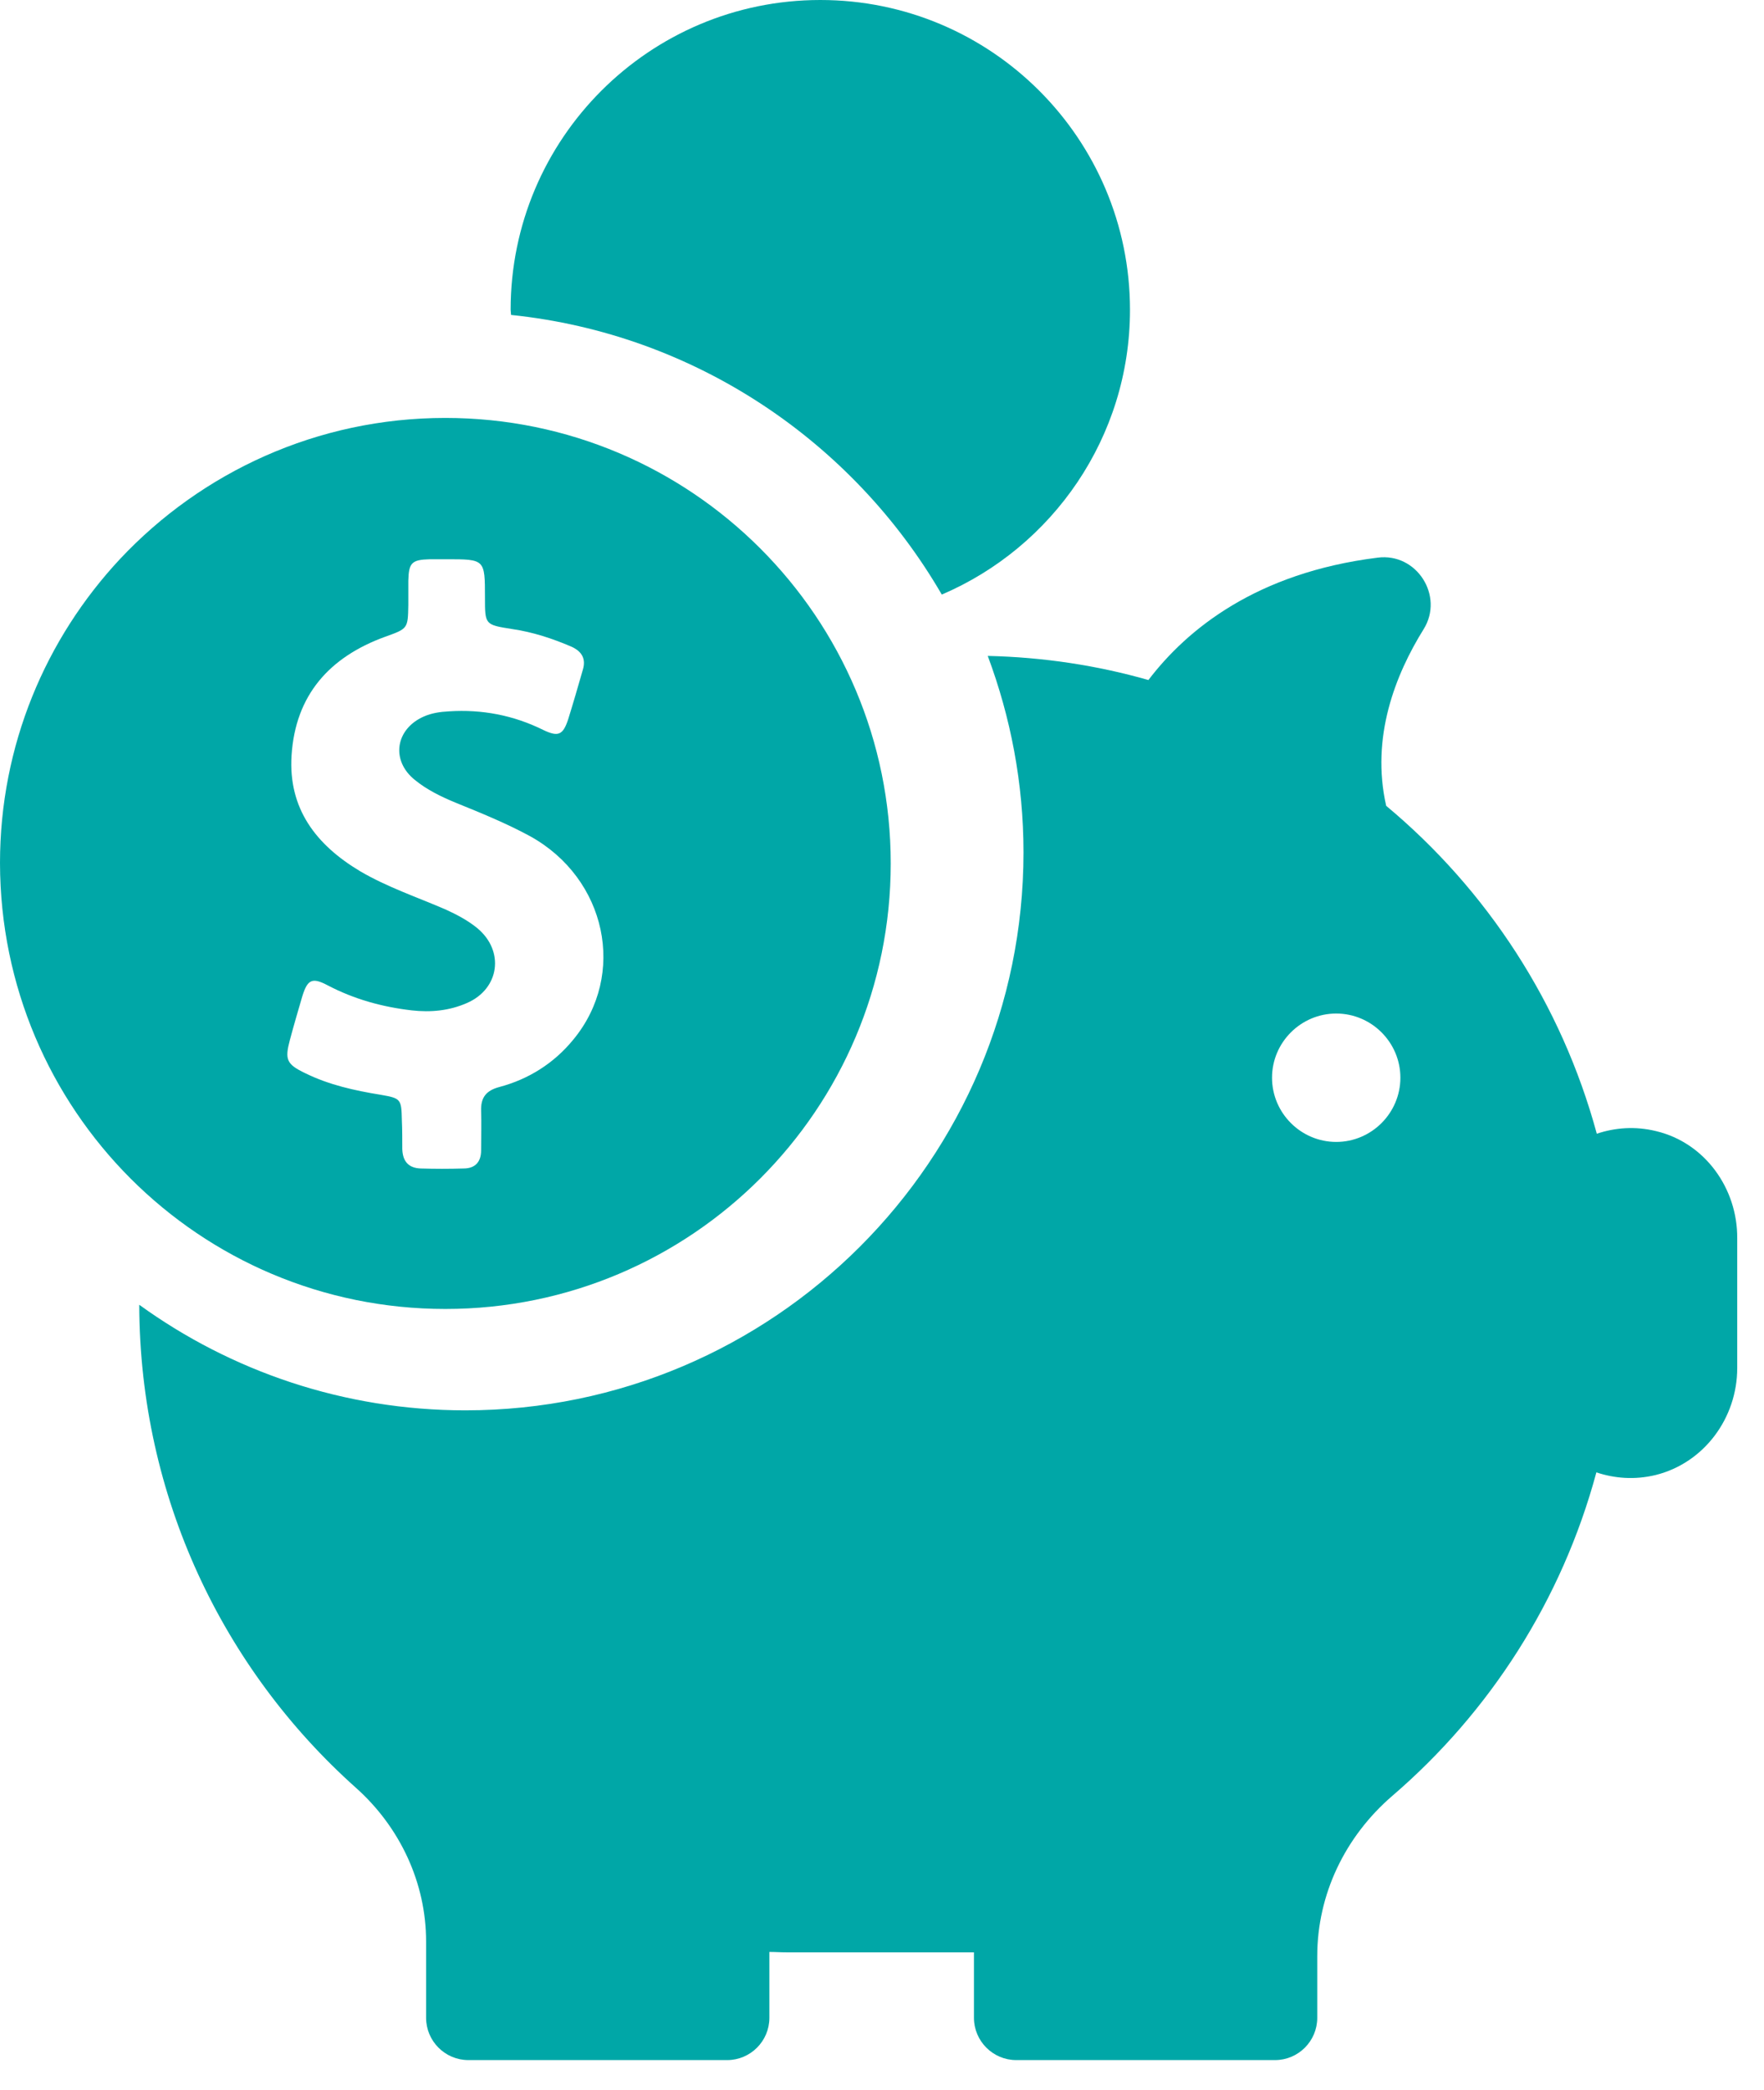 <?xml version="1.0" encoding="UTF-8"?>
<svg width="38px" height="45px" viewBox="0 0 38 45" version="1.1" xmlns="http://www.w3.org/2000/svg" xmlns:xlink="http://www.w3.org/1999/xlink">
    <!-- Generator: sketchtool 51.2 (57519) - http://www.bohemiancoding.com/sketch -->
    <title>27FAFAF5-8A98-42B0-9790-A388D7CDBB07</title>
    <desc>Created with sketchtool.</desc>
    <defs></defs>
    <g id="Symbols" stroke="none" stroke-width="1" fill="none" fill-rule="evenodd">
        <g id="plans_selection" transform="translate(-652, -25)" fill="#00A7A7" fill-rule="nonzero">
            <g id="piggy-bank" transform="translate(652, 25)">
                <path d="M35.678,24.359 C35.224,24.247 34.788,24.284 34.398,24.414 C33.637,21.612 32.032,19.163 29.861,17.353 C29.527,15.878 30.056,14.533 30.668,13.549 C31.113,12.835 30.52,11.898 29.675,12.009 C27.068,12.334 25.574,13.549 24.739,14.644 C23.635,14.329 22.475,14.152 21.278,14.125 C21.77,15.442 22.048,16.862 22.048,18.355 C22.048,24.98 16.658,30.371 10.024,30.371 C7.407,30.371 4.976,29.527 3,28.098 C3.009,32.236 4.809,35.947 7.667,38.499 C8.613,39.343 9.179,40.54 9.179,41.811 L9.179,43.453 C9.179,43.954 9.588,44.363 10.089,44.363 L15.665,44.363 C16.166,44.363 16.574,43.954 16.574,43.453 L16.574,42.034 C16.704,42.034 16.825,42.043 16.955,42.043 L20.907,42.043 C20.935,42.043 20.963,42.043 20.981,42.043 L20.981,43.453 C20.981,43.954 21.39,44.363 21.891,44.363 L27.467,44.363 C27.968,44.363 28.376,43.954 28.376,43.453 L28.376,42.127 C28.376,40.791 28.979,39.547 29.991,38.675 C32.088,36.875 33.646,34.463 34.389,31.707 C34.778,31.837 35.214,31.874 35.669,31.763 C36.708,31.503 37.423,30.538 37.423,29.462 L37.423,26.669 C37.432,25.593 36.727,24.609 35.678,24.359 Z M28.785,24.591 C28.024,24.591 27.402,23.969 27.402,23.208 C27.402,22.447 28.024,21.826 28.785,21.826 C29.545,21.826 30.167,22.447 30.167,23.208 C30.167,23.969 29.545,24.591 28.785,24.591 Z" id="Shape"></path>
                <path d="M20.288,12.804 C22.672,11.784 24.342,9.418 24.342,6.671 C24.342,2.988 21.355,0 17.671,0 C13.988,0 11,2.988 11,6.671 C11,6.708 11.009,6.745 11.009,6.782 C14.971,7.191 18.376,9.51 20.288,12.804 Z" id="Shape"></path>
                <path d="M9.594,28.188 C14.892,28.188 19.188,23.892 19.188,18.594 C19.188,13.296 14.892,9 9.594,9 C6.829,9 4.342,10.169 2.589,12.034 C0.984,13.751 0,16.052 0,18.585 C0.009,23.901 4.296,28.188 9.594,28.188 Z M6.244,22.398 C6.328,22.082 6.421,21.767 6.513,21.452 C6.625,21.09 6.727,21.043 7.061,21.22 C7.627,21.516 8.23,21.684 8.87,21.758 C9.278,21.804 9.677,21.767 10.058,21.6 C10.763,21.294 10.874,20.477 10.28,19.986 C10.076,19.819 9.844,19.698 9.603,19.587 C8.981,19.318 8.341,19.104 7.757,18.761 C6.81,18.195 6.207,17.415 6.281,16.265 C6.365,14.966 7.098,14.149 8.295,13.713 C8.787,13.537 8.787,13.537 8.796,13.027 C8.796,12.851 8.796,12.674 8.796,12.507 C8.805,12.118 8.87,12.053 9.26,12.043 C9.38,12.043 9.501,12.043 9.622,12.043 C10.447,12.043 10.447,12.043 10.447,12.869 C10.447,13.454 10.447,13.454 11.032,13.546 C11.477,13.611 11.904,13.751 12.312,13.927 C12.535,14.029 12.628,14.187 12.554,14.428 C12.452,14.78 12.349,15.142 12.238,15.495 C12.127,15.829 12.025,15.875 11.7,15.718 C11.06,15.402 10.382,15.272 9.668,15.319 C9.482,15.328 9.297,15.356 9.13,15.43 C8.518,15.699 8.415,16.376 8.935,16.794 C9.195,17.007 9.501,17.156 9.816,17.286 C10.364,17.508 10.911,17.731 11.422,18.009 C13.064,18.919 13.509,20.988 12.349,22.389 C11.932,22.899 11.385,23.242 10.754,23.409 C10.475,23.484 10.355,23.632 10.364,23.92 C10.373,24.198 10.364,24.486 10.364,24.773 C10.364,25.024 10.234,25.163 9.984,25.163 C9.677,25.172 9.371,25.172 9.065,25.163 C8.796,25.154 8.675,25.005 8.666,24.745 C8.666,24.541 8.666,24.328 8.657,24.124 C8.647,23.669 8.638,23.651 8.202,23.576 C7.636,23.484 7.089,23.363 6.578,23.112 C6.17,22.918 6.133,22.815 6.244,22.398 Z" id="Shape"></path>
            </g>
        </g>
    </g>
</svg>